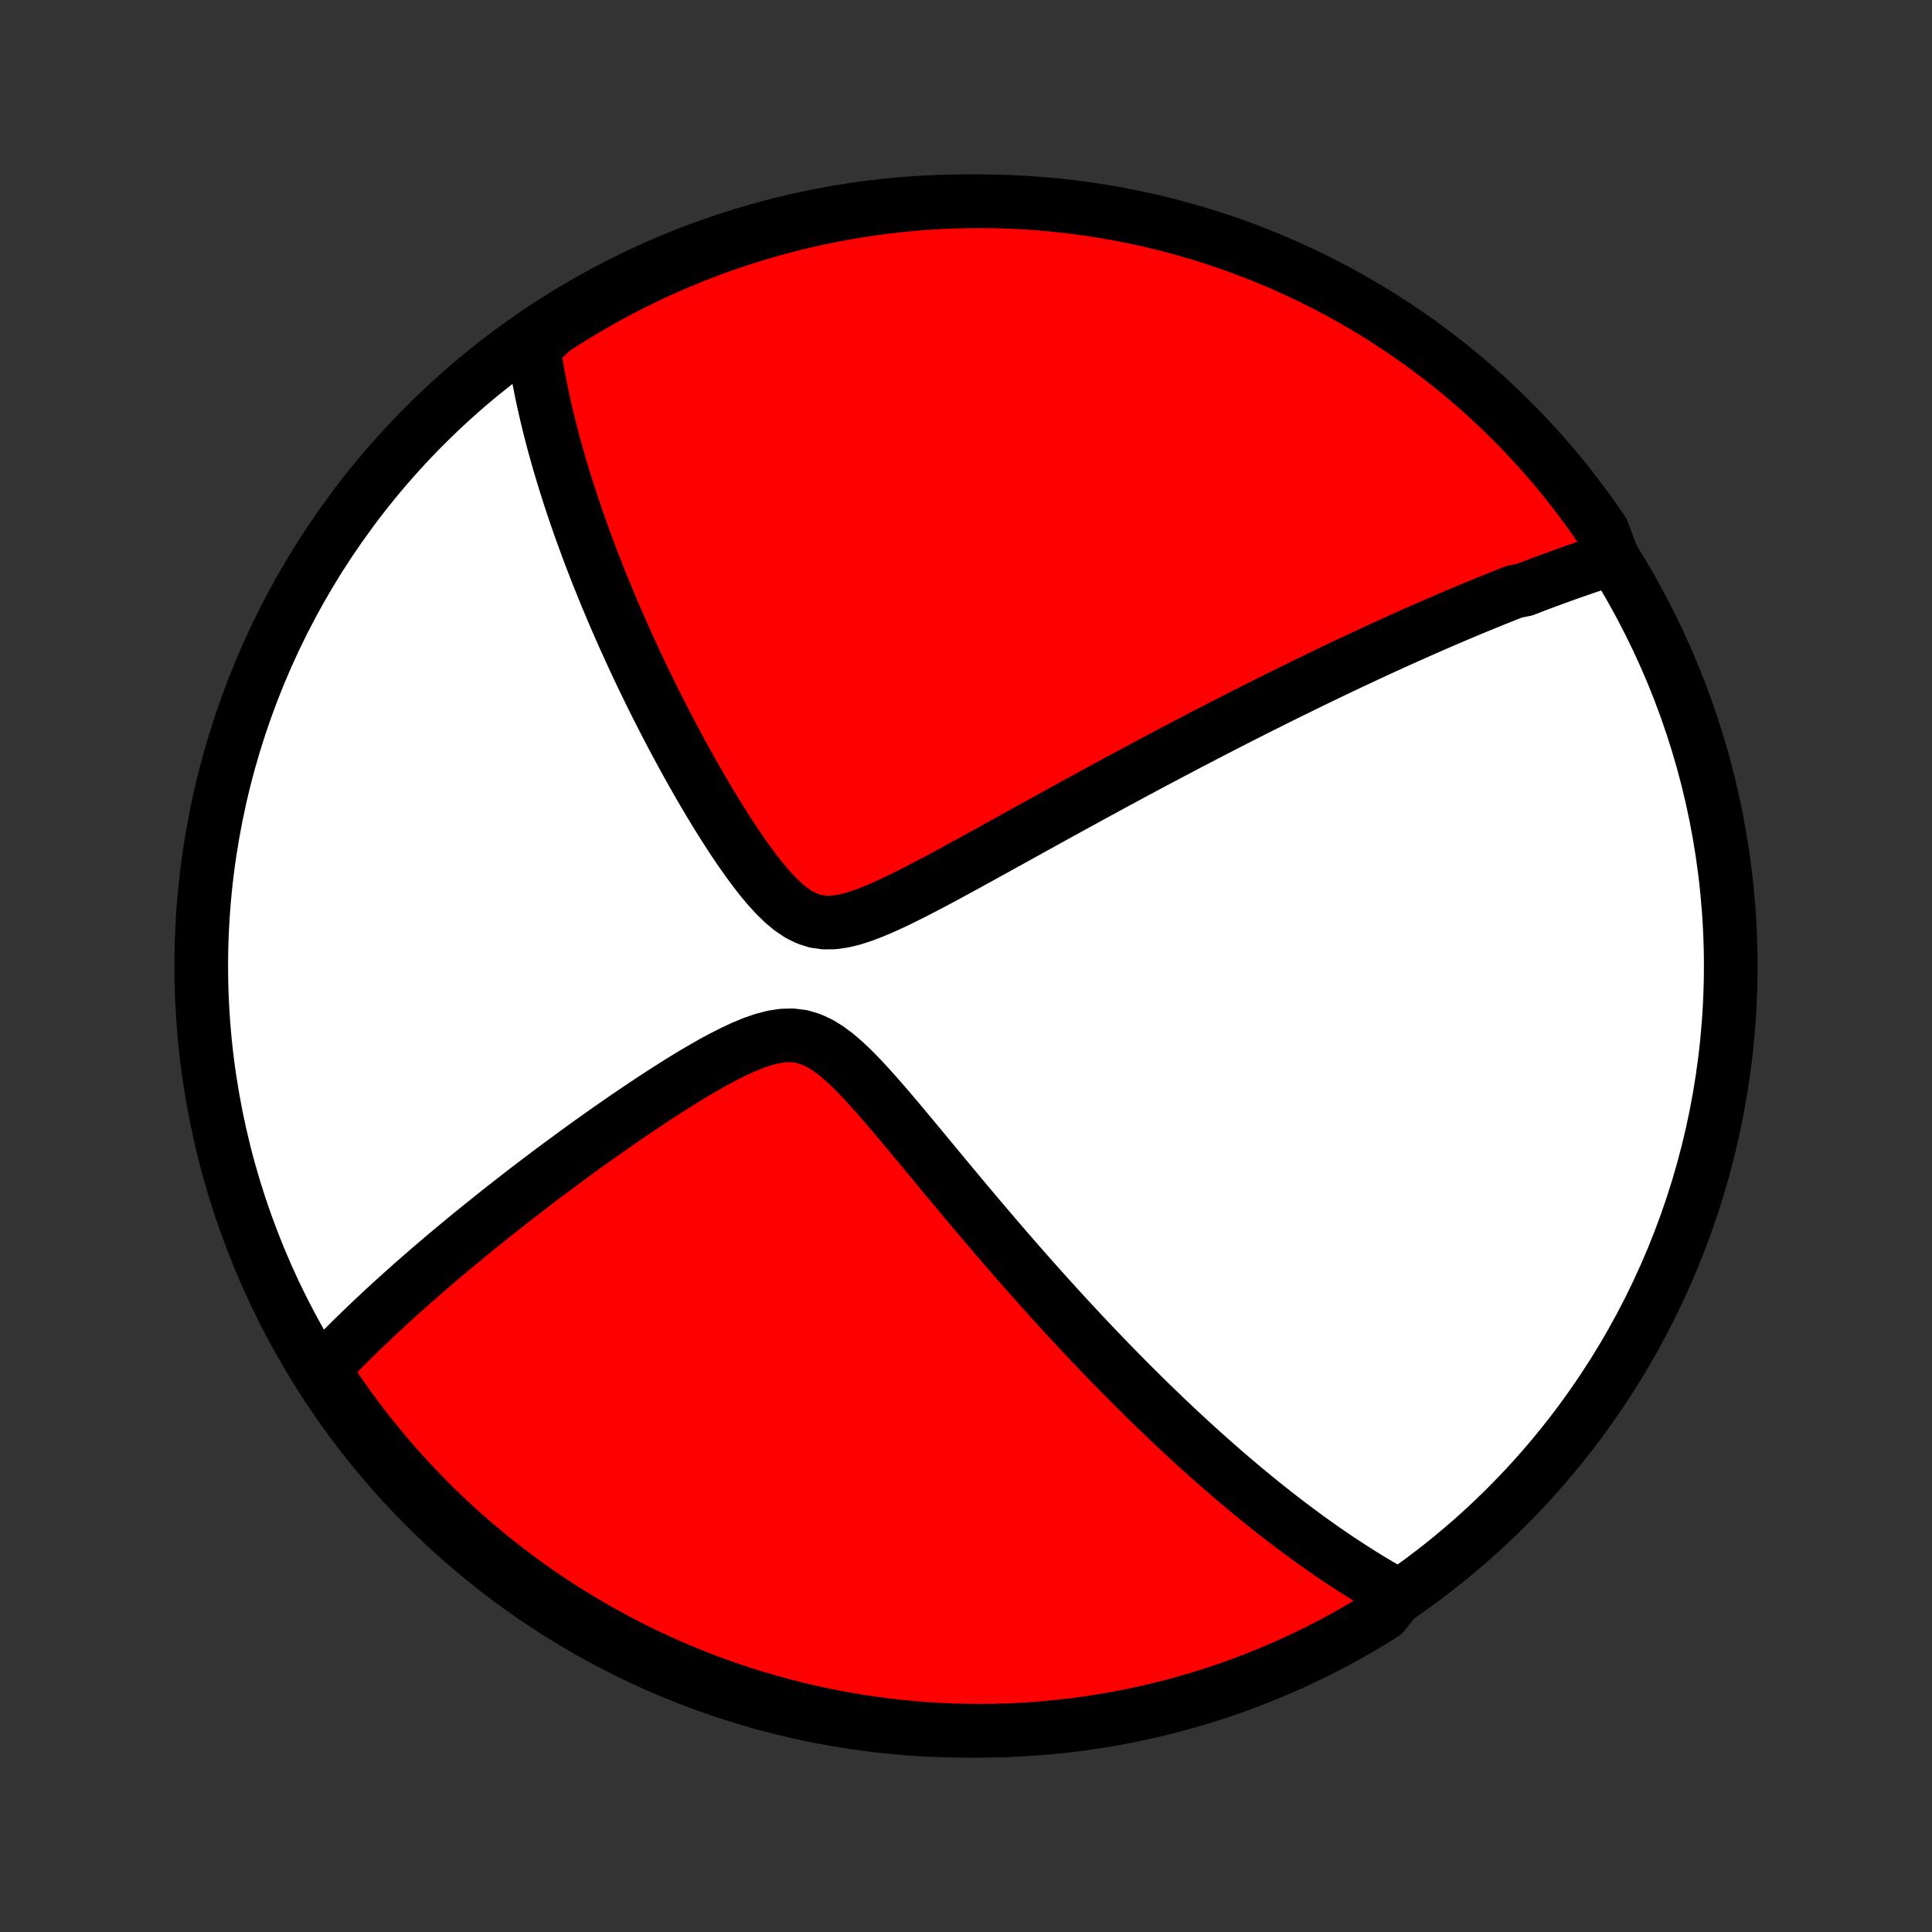 <?xml version="1.0" encoding="utf-8" standalone="no"?>
<!DOCTYPE svg PUBLIC "-//W3C//DTD SVG 1.1//EN"
  "http://www.w3.org/Graphics/SVG/1.1/DTD/svg11.dtd">
<!-- Created with matplotlib (http://matplotlib.org/) -->
<svg height="72pt" version="1.1" viewBox="0 0 72 72" width="72pt" xmlns="http://www.w3.org/2000/svg" xmlns:xlink="http://www.w3.org/1999/xlink">
 <rect x="0" y="0" width="72" height="72" fill="#333333" stroke="none"/>
 <defs>
  <style type="text/css">
*{stroke-linecap:butt;stroke-linejoin:round;}
  </style>
 </defs>
 <g id="figure_1">
  <g id="patch_1">
   <path d="
M0 72
L72 72
L72 0
L0 0
z
" style="fill:none;"/>
  </g>
  <g id="axes_1">
   <g id="PatchCollection_1">
    <defs>
     <path d="
M36 -7.5
C43.558 -7.5 50.808 -10.503 56.153 -15.848
C61.497 -21.192 64.5 -28.442 64.5 -36
C64.5 -43.558 61.497 -50.808 56.153 -56.153
C50.808 -61.497 43.558 -64.5 36 -64.5
C28.442 -64.5 21.192 -61.497 15.848 -56.153
C10.503 -50.808 7.5 -43.558 7.5 -36
C7.5 -28.442 10.503 -21.192 15.848 -15.848
C21.192 -10.503 28.442 -7.5 36 -7.5
z
" id="C0_0_a811fe30f3"/>
     <path d="
M60.105 -51.185
L59.922 -51.128
L59.74 -51.069
L59.557 -51.01
L59.375 -50.95
L59.193 -50.889
L59.01 -50.827
L58.828 -50.764
L58.646 -50.701
L58.464 -50.637
L58.282 -50.572
L58.099 -50.506
L57.916 -50.44
L57.734 -50.372
L57.55 -50.304
L57.367 -50.236
L57.183 -50.166
L56.999 -50.095
L56.814 -50.024
L56.443 -49.952
L56.257 -49.879
L56.07 -49.805
L55.882 -49.73
L55.694 -49.655
L55.505 -49.578
L55.314 -49.501
L55.123 -49.422
L54.931 -49.343
L54.738 -49.263
L54.544 -49.181
L54.348 -49.099
L54.152 -49.015
L53.954 -48.931
L53.755 -48.845
L53.554 -48.758
L53.352 -48.67
L53.149 -48.581
L52.944 -48.491
L52.737 -48.399
L52.528 -48.306
L52.318 -48.212
L52.106 -48.117
L51.892 -48.02
L51.676 -47.921
L51.458 -47.821
L51.238 -47.72
L51.015 -47.617
L50.791 -47.512
L50.564 -47.406
L50.334 -47.298
L50.103 -47.189
L49.868 -47.077
L49.631 -46.964
L49.391 -46.849
L49.149 -46.732
L48.903 -46.613
L48.655 -46.492
L48.404 -46.369
L48.149 -46.244
L47.891 -46.117
L47.63 -45.988
L47.366 -45.856
L47.098 -45.722
L46.827 -45.586
L46.552 -45.447
L46.274 -45.306
L45.992 -45.162
L45.706 -45.016
L45.416 -44.867
L45.123 -44.716
L44.825 -44.561
L44.524 -44.404
L44.218 -44.245
L43.909 -44.082
L43.595 -43.917
L43.277 -43.749
L42.955 -43.578
L42.629 -43.404
L42.298 -43.227
L41.964 -43.047
L41.625 -42.864
L41.282 -42.678
L40.935 -42.49
L40.584 -42.298
L40.229 -42.104
L39.87 -41.907
L39.507 -41.708
L39.14 -41.506
L38.77 -41.301
L38.396 -41.095
L38.019 -40.886
L37.639 -40.675
L37.255 -40.463
L36.869 -40.25
L36.481 -40.036
L36.09 -39.821
L35.698 -39.607
L35.304 -39.393
L34.909 -39.181
L34.513 -38.972
L34.118 -38.767
L33.723 -38.569
L33.33 -38.378
L32.939 -38.198
L32.552 -38.032
L32.17 -37.886
L31.795 -37.764
L31.428 -37.674
L31.072 -37.623
L30.727 -37.619
L30.395 -37.666
L30.076 -37.768
L29.768 -37.921
L29.471 -38.122
L29.183 -38.362
L28.903 -38.635
L28.631 -38.933
L28.365 -39.251
L28.106 -39.584
L27.852 -39.928
L27.603 -40.281
L27.36 -40.64
L27.122 -41.004
L26.889 -41.37
L26.661 -41.738
L26.437 -42.107
L26.219 -42.476
L26.005 -42.845
L25.796 -43.212
L25.592 -43.577
L25.392 -43.941
L25.197 -44.302
L25.007 -44.66
L24.821 -45.016
L24.64 -45.368
L24.463 -45.717
L24.291 -46.062
L24.124 -46.404
L23.96 -46.742
L23.801 -47.077
L23.646 -47.407
L23.495 -47.733
L23.349 -48.056
L23.206 -48.374
L23.067 -48.689
L22.932 -48.999
L22.801 -49.306
L22.674 -49.609
L22.55 -49.907
L22.43 -50.202
L22.313 -50.493
L22.2 -50.78
L22.09 -51.063
L21.983 -51.343
L21.88 -51.619
L21.78 -51.891
L21.682 -52.16
L21.588 -52.425
L21.497 -52.687
L21.408 -52.946
L21.322 -53.201
L21.239 -53.454
L21.159 -53.703
L21.081 -53.949
L21.006 -54.192
L20.933 -54.433
L20.862 -54.67
L20.794 -54.905
L20.729 -55.137
L20.665 -55.367
L20.604 -55.594
L20.545 -55.819
L20.488 -56.042
L20.433 -56.262
L20.381 -56.48
L20.33 -56.696
L20.282 -56.91
L20.235 -57.122
L20.19 -57.332
L20.148 -57.541
L20.107 -57.747
L20.068 -57.952
L20.031 -58.156
L19.995 -58.357
L19.962 -58.558
L19.93 -58.757
L19.9 -58.954
L19.872 -59.15
L20.213 -59.345
L20.629 -59.728
L21.05 -60
L21.476 -60.264
L21.906 -60.522
L22.341 -60.771
L22.779 -61.014
L23.222 -61.248
L23.669 -61.475
L24.119 -61.694
L24.573 -61.905
L25.03 -62.109
L25.491 -62.304
L25.955 -62.492
L26.422 -62.671
L26.892 -62.842
L27.364 -63.005
L27.84 -63.16
L28.318 -63.307
L28.798 -63.445
L29.28 -63.575
L29.765 -63.697
L30.251 -63.809
L30.739 -63.914
L31.229 -64.01
L31.72 -64.098
L32.212 -64.177
L32.706 -64.247
L33.2 -64.309
L33.696 -64.362
L34.192 -64.407
L34.688 -64.443
L35.185 -64.47
L35.683 -64.488
L36.18 -64.498
L36.678 -64.499
L37.175 -64.492
L37.671 -64.476
L38.168 -64.451
L38.663 -64.417
L39.158 -64.375
L39.652 -64.325
L40.145 -64.265
L40.636 -64.197
L41.126 -64.12
L41.615 -64.035
L42.102 -63.941
L42.587 -63.839
L43.069 -63.728
L43.55 -63.609
L44.029 -63.482
L44.505 -63.346
L44.978 -63.202
L45.449 -63.049
L45.917 -62.888
L46.382 -62.719
L46.843 -62.542
L47.301 -62.357
L47.756 -62.163
L48.208 -61.962
L48.655 -61.753
L49.099 -61.536
L49.539 -61.311
L49.974 -61.079
L50.406 -60.839
L50.833 -60.591
L51.255 -60.336
L51.673 -60.073
L52.086 -59.803
L52.494 -59.526
L52.897 -59.242
L53.295 -58.951
L53.688 -58.652
L54.075 -58.347
L54.457 -58.035
L54.833 -57.716
L55.204 -57.391
L55.568 -57.059
L55.927 -56.72
L56.279 -56.376
L56.626 -56.025
L56.966 -55.668
L57.3 -55.305
L57.627 -54.936
L57.948 -54.561
L58.262 -54.181
L58.569 -53.795
L58.869 -53.404
L59.162 -53.008
L59.449 -52.606
L59.728 -52.199
z
" id="C0_1_5deca09283"/>
     <path d="
M52.098 -12.542
L51.927 -12.636
L51.757 -12.732
L51.587 -12.829
L51.418 -12.928
L51.248 -13.028
L51.08 -13.129
L50.912 -13.232
L50.743 -13.336
L50.576 -13.442
L50.408 -13.549
L50.24 -13.657
L50.073 -13.767
L49.905 -13.878
L49.738 -13.991
L49.57 -14.105
L49.402 -14.22
L49.234 -14.338
L49.066 -14.457
L48.897 -14.577
L48.728 -14.699
L48.559 -14.823
L48.389 -14.948
L48.219 -15.076
L48.048 -15.205
L47.876 -15.335
L47.704 -15.468
L47.531 -15.603
L47.358 -15.739
L47.183 -15.878
L47.008 -16.019
L46.832 -16.161
L46.655 -16.306
L46.477 -16.453
L46.297 -16.603
L46.117 -16.755
L45.935 -16.909
L45.752 -17.065
L45.568 -17.224
L45.383 -17.386
L45.196 -17.551
L45.008 -17.718
L44.818 -17.887
L44.627 -18.06
L44.434 -18.236
L44.239 -18.415
L44.043 -18.596
L43.845 -18.781
L43.645 -18.969
L43.443 -19.161
L43.24 -19.356
L43.034 -19.554
L42.826 -19.756
L42.617 -19.961
L42.405 -20.171
L42.191 -20.384
L41.975 -20.601
L41.757 -20.822
L41.536 -21.047
L41.313 -21.276
L41.088 -21.509
L40.86 -21.747
L40.63 -21.989
L40.398 -22.235
L40.163 -22.486
L39.925 -22.741
L39.685 -23.001
L39.443 -23.266
L39.198 -23.535
L38.951 -23.809
L38.701 -24.088
L38.449 -24.371
L38.194 -24.659
L37.937 -24.952
L37.678 -25.25
L37.416 -25.552
L37.152 -25.859
L36.885 -26.171
L36.617 -26.486
L36.346 -26.807
L36.073 -27.131
L35.798 -27.459
L35.522 -27.791
L35.243 -28.125
L34.963 -28.463
L34.681 -28.804
L34.397 -29.147
L34.112 -29.491
L33.825 -29.835
L33.537 -30.18
L33.247 -30.523
L32.956 -30.863
L32.663 -31.199
L32.368 -31.527
L32.072 -31.846
L31.772 -32.152
L31.469 -32.439
L31.162 -32.703
L30.849 -32.935
L30.529 -33.129
L30.202 -33.277
L29.866 -33.374
L29.52 -33.417
L29.166 -33.407
L28.805 -33.351
L28.438 -33.255
L28.067 -33.127
L27.694 -32.973
L27.319 -32.799
L26.945 -32.609
L26.571 -32.408
L26.2 -32.197
L25.83 -31.98
L25.463 -31.757
L25.1 -31.53
L24.741 -31.3
L24.385 -31.069
L24.033 -30.836
L23.686 -30.603
L23.343 -30.37
L23.006 -30.137
L22.673 -29.905
L22.345 -29.673
L22.022 -29.443
L21.704 -29.215
L21.392 -28.988
L21.085 -28.762
L20.783 -28.539
L20.486 -28.318
L20.195 -28.098
L19.909 -27.881
L19.628 -27.667
L19.353 -27.454
L19.082 -27.244
L18.817 -27.036
L18.557 -26.831
L18.302 -26.628
L18.051 -26.427
L17.806 -26.229
L17.565 -26.034
L17.329 -25.84
L17.098 -25.649
L16.871 -25.46
L16.648 -25.274
L16.43 -25.09
L16.216 -24.907
L16.007 -24.728
L15.801 -24.55
L15.6 -24.374
L15.402 -24.201
L15.209 -24.029
L15.019 -23.86
L14.832 -23.692
L14.649 -23.526
L14.47 -23.362
L14.294 -23.2
L14.121 -23.04
L13.952 -22.881
L13.786 -22.724
L13.623 -22.568
L13.462 -22.414
L13.305 -22.261
L13.15 -22.11
L12.999 -21.96
L12.85 -21.811
L12.704 -21.664
L12.56 -21.518
L12.418 -21.373
L12.28 -21.229
L12.143 -21.086
L12.128 -20.945
L12.403 -20.432
L12.686 -20.017
L12.975 -19.608
L13.272 -19.204
L13.575 -18.805
L13.886 -18.41
L14.203 -18.022
L14.527 -17.639
L14.857 -17.261
L15.194 -16.889
L15.537 -16.523
L15.886 -16.163
L16.242 -15.809
L16.603 -15.461
L16.971 -15.119
L17.344 -14.784
L17.723 -14.455
L18.107 -14.133
L18.497 -13.817
L18.892 -13.508
L19.293 -13.206
L19.698 -12.911
L20.108 -12.623
L20.524 -12.342
L20.944 -12.068
L21.369 -11.802
L21.798 -11.543
L22.231 -11.291
L22.669 -11.047
L23.11 -10.81
L23.556 -10.581
L24.005 -10.36
L24.458 -10.147
L24.915 -9.942
L25.375 -9.744
L25.838 -9.555
L26.304 -9.373
L26.773 -9.2
L27.245 -9.035
L27.72 -8.878
L28.197 -8.729
L28.677 -8.589
L29.159 -8.457
L29.642 -8.333
L30.128 -8.218
L30.616 -8.111
L31.105 -8.013
L31.596 -7.923
L32.088 -7.842
L32.581 -7.77
L33.075 -7.706
L33.571 -7.65
L34.067 -7.604
L34.563 -7.566
L35.06 -7.536
L35.557 -7.516
L36.055 -7.503
L36.552 -7.5
L37.05 -7.505
L37.546 -7.519
L38.043 -7.542
L38.539 -7.573
L39.034 -7.613
L39.528 -7.662
L40.021 -7.719
L40.513 -7.785
L41.003 -7.86
L41.492 -7.943
L41.979 -8.034
L42.465 -8.134
L42.948 -8.243
L43.429 -8.36
L43.908 -8.485
L44.385 -8.619
L44.859 -8.761
L45.331 -8.912
L45.799 -9.071
L46.265 -9.238
L46.727 -9.413
L47.186 -9.596
L47.642 -9.787
L48.094 -9.986
L48.543 -10.194
L48.988 -10.409
L49.428 -10.631
L49.865 -10.862
L50.297 -11.1
L50.726 -11.346
L51.149 -11.599
L51.568 -11.86
z
" id="C0_2_afb5b54d74"/>
    </defs>
    <g clip-path="url(#p1bffca34e9)">
     <use style="fill:#ffffff;stroke:#000000;stroke-width:2.0;" x="0.0" xlink:href="#C0_0_a811fe30f3" y="72.0"/>
    </g>
    <g clip-path="url(#p1bffca34e9)">
     <use style="fill:#ff0000;stroke:#000000;stroke-width:2.0;" x="0.0" xlink:href="#C0_1_5deca09283" y="72.0"/>
    </g>
    <g clip-path="url(#p1bffca34e9)">
     <use style="fill:#ff0000;stroke:#000000;stroke-width:2.0;" x="0.0" xlink:href="#C0_2_afb5b54d74" y="72.0"/>
    </g>
   </g>
  </g>
 </g>
 <defs>
  <clipPath id="p1bffca34e9">
   <rect height="72.0" width="72.0" x="0.0" y="0.0"/>
  </clipPath>
 </defs>
</svg>
